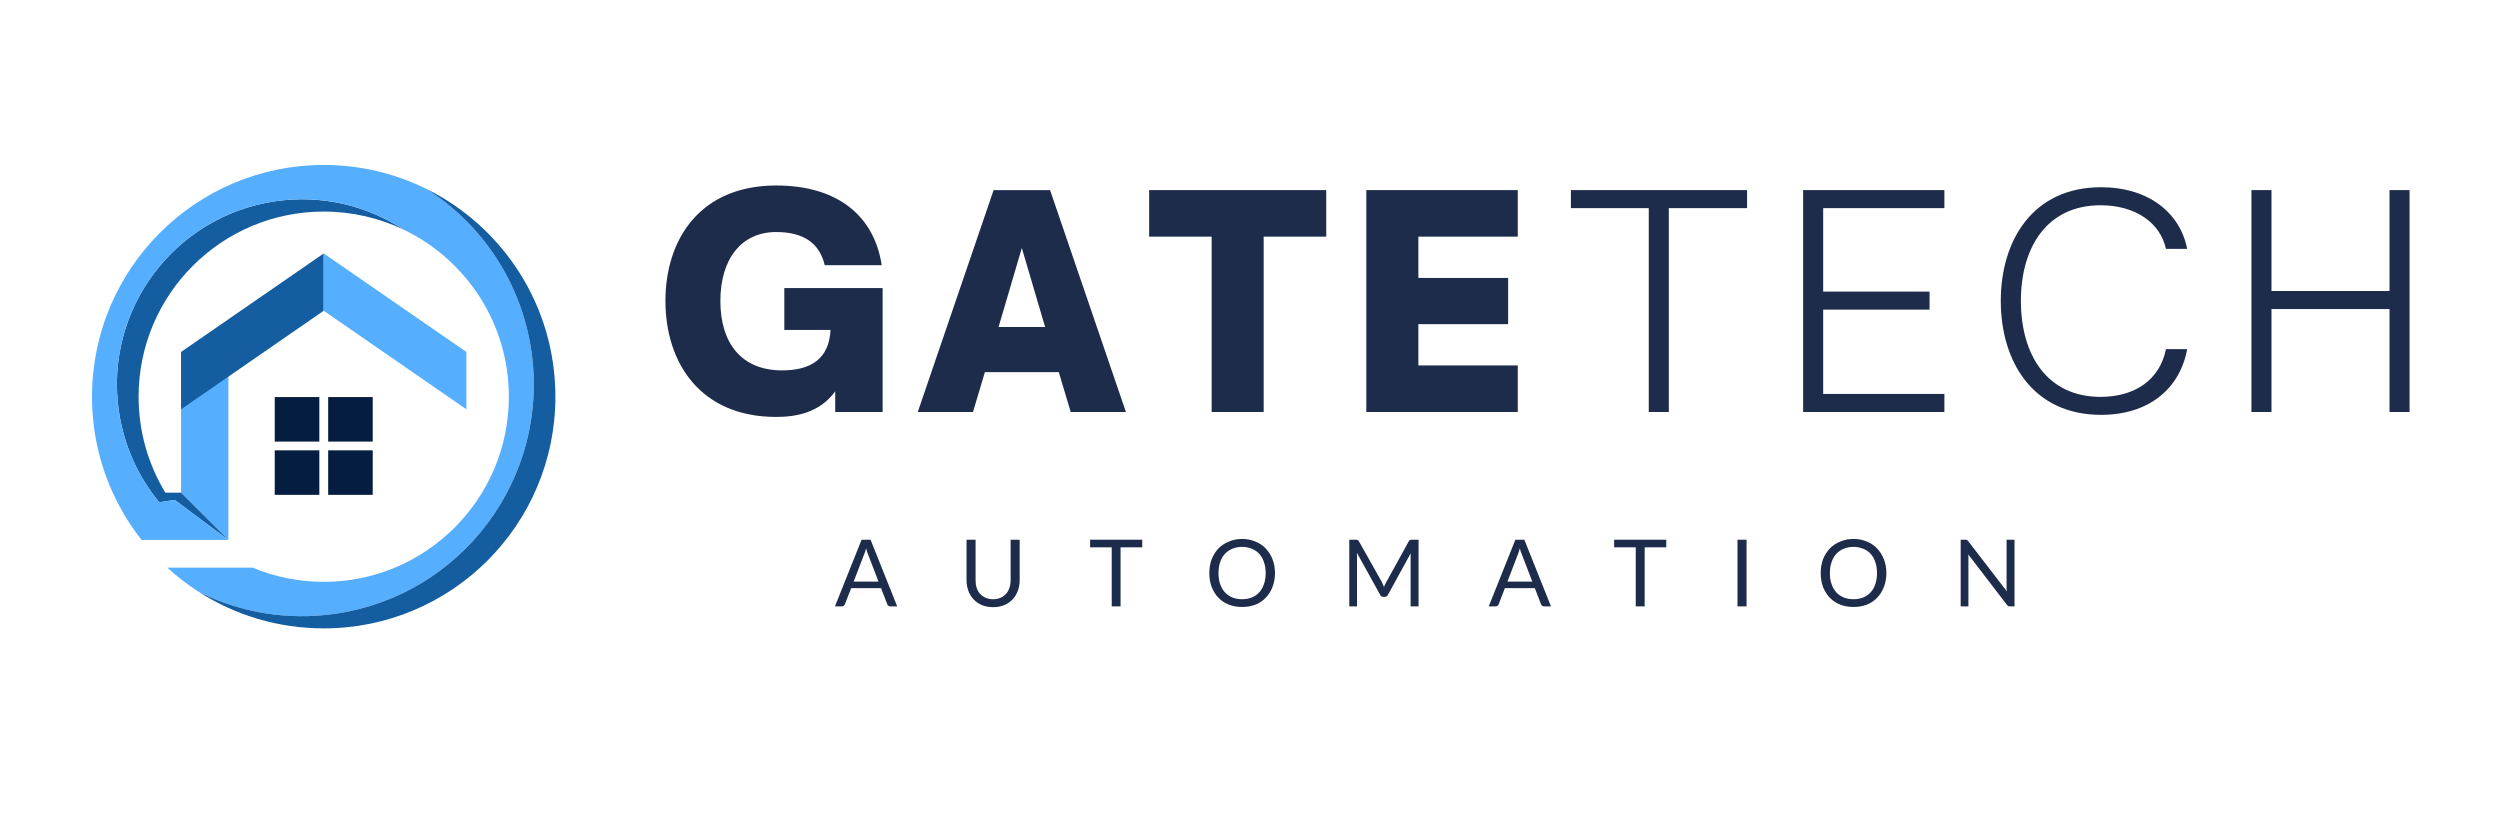 <svg xmlns="http://www.w3.org/2000/svg" xmlns:xlink="http://www.w3.org/1999/xlink" width="200" zoomAndPan="magnify" viewBox="0 0 150 49.5" height="66" preserveAspectRatio="xMidYMid meet" version="1.0"><defs><clipPath id="7e875c7040"><path d="M 5.52 9.898 L 32.438 9.898 L 32.438 37 L 5.52 37 Z M 5.52 9.898 " clip-rule="nonzero"/></clipPath><clipPath id="a4c7dc0d73"><path d="M 11.508 11.062 L 33.324 11.062 L 33.324 37.703 L 11.508 37.703 Z M 11.508 11.062 " clip-rule="nonzero"/></clipPath></defs><path fill="#1e2c4b" d="M 46.57 25.016 C 47.793 25.016 49.188 24.754 50.113 23.48 L 50.113 24.719 L 52.957 24.719 L 52.957 17.285 L 47.059 17.285 L 47.059 19.797 L 49.832 19.797 C 49.746 21.508 48.68 22.223 46.922 22.223 C 44.48 22.223 43.223 20.582 43.223 18.055 C 43.223 15.543 44.48 13.922 46.57 13.922 C 48.211 13.922 49.168 14.582 49.484 15.91 L 52.902 15.91 C 52.469 13.031 50.34 11.129 46.57 11.129 C 42.02 11.129 39.926 14.34 39.926 18.055 C 39.926 21.77 42.02 25.016 46.57 25.016 Z M 46.57 25.016 " fill-opacity="1" fill-rule="nonzero"/><path fill="#1e2c4b" d="M 58.379 24.719 L 59.094 22.328 L 63.527 22.328 L 64.242 24.719 L 67.555 24.719 L 63.004 11.406 L 59.617 11.406 L 55.066 24.719 Z M 61.309 14.879 L 62.707 19.621 L 59.914 19.621 Z M 61.309 14.879 " fill-opacity="1" fill-rule="nonzero"/><path fill="#1e2c4b" d="M 75.82 24.719 L 75.82 14.199 L 79.574 14.199 L 79.574 11.406 L 68.949 11.406 L 68.949 14.199 L 72.699 14.199 L 72.699 24.719 Z M 75.82 24.719 " fill-opacity="1" fill-rule="nonzero"/><path fill="#1e2c4b" d="M 91.066 24.719 L 91.066 21.926 L 85.102 21.926 L 85.102 19.449 L 90.488 19.449 L 90.488 16.676 L 85.102 16.676 L 85.102 14.199 L 91.066 14.199 L 91.066 11.406 L 81.98 11.406 L 81.98 24.719 Z M 91.066 24.719 " fill-opacity="1" fill-rule="nonzero"/><path fill="#1e2c4b" d="M 100.129 24.719 L 100.129 12.488 L 104.824 12.488 L 104.824 11.406 L 94.254 11.406 L 94.254 12.488 L 98.926 12.488 L 98.926 24.719 Z M 100.129 24.719 " fill-opacity="1" fill-rule="nonzero"/><path fill="#1e2c4b" d="M 116.664 24.719 L 116.664 23.637 L 109.391 23.637 L 109.391 18.578 L 115.773 18.578 L 115.773 17.496 L 109.391 17.496 L 109.391 12.488 L 116.664 12.488 L 116.664 11.406 L 108.188 11.406 L 108.188 24.719 Z M 116.664 24.719 " fill-opacity="1" fill-rule="nonzero"/><path fill="#1e2c4b" d="M 126.066 24.891 C 128.91 24.891 130.793 23.34 131.23 20.949 L 129.957 20.949 C 129.59 22.781 128.105 23.812 126.031 23.812 C 122.84 23.812 121.254 21.316 121.254 18.055 C 121.254 14.809 122.84 12.316 126.031 12.316 C 128.105 12.316 129.609 13.344 129.957 14.934 L 131.23 14.934 C 130.812 12.77 128.91 11.234 126.066 11.234 C 121.949 11.234 120.047 14.445 120.047 18.055 C 120.047 21.664 121.949 24.891 126.066 24.891 Z M 126.066 24.891 " fill-opacity="1" fill-rule="nonzero"/><path fill="#1e2c4b" d="M 136.289 24.719 L 136.289 18.543 L 143.371 18.543 L 143.371 24.719 L 144.574 24.719 L 144.574 11.406 L 143.371 11.406 L 143.371 17.461 L 136.289 17.461 L 136.289 11.406 L 135.086 11.406 L 135.086 24.719 Z M 136.289 24.719 " fill-opacity="1" fill-rule="nonzero"/><path fill="#1e2c4b" d="M 52.711 34.895 L 52.086 33.27 C 52.066 33.223 52.043 33.164 52.02 33.102 C 52.004 33.043 51.984 32.973 51.965 32.898 C 51.93 33.047 51.887 33.172 51.844 33.27 L 51.219 34.895 Z M 53.832 36.383 L 53.422 36.383 C 53.371 36.383 53.332 36.371 53.301 36.344 C 53.27 36.32 53.246 36.289 53.234 36.25 L 52.863 35.289 L 51.07 35.289 L 50.695 36.25 C 50.68 36.289 50.66 36.32 50.629 36.344 C 50.598 36.371 50.559 36.383 50.516 36.383 L 50.098 36.383 L 51.695 32.383 L 52.234 32.383 Z M 53.832 36.383 " fill-opacity="1" fill-rule="nonzero"/><path fill="#1e2c4b" d="M 59.59 35.953 C 59.754 35.953 59.898 35.922 60.031 35.867 C 60.16 35.812 60.27 35.734 60.359 35.633 C 60.449 35.535 60.52 35.418 60.562 35.277 C 60.613 35.137 60.637 34.98 60.637 34.812 L 60.637 32.383 L 61.18 32.383 L 61.18 34.812 C 61.18 35.043 61.141 35.258 61.066 35.457 C 60.992 35.656 60.887 35.828 60.75 35.969 C 60.613 36.113 60.445 36.227 60.246 36.309 C 60.051 36.387 59.836 36.43 59.59 36.43 C 59.34 36.43 59.117 36.387 58.918 36.309 C 58.727 36.227 58.559 36.113 58.422 35.969 C 58.285 35.828 58.18 35.656 58.105 35.457 C 58.031 35.258 57.992 35.043 57.992 34.812 L 57.992 32.383 L 58.535 32.383 L 58.535 34.812 C 58.535 34.98 58.555 35.137 58.602 35.277 C 58.648 35.418 58.719 35.535 58.805 35.633 C 58.898 35.734 59.012 35.812 59.145 35.867 C 59.273 35.922 59.422 35.953 59.59 35.953 Z M 59.59 35.953 " fill-opacity="1" fill-rule="nonzero"/><path fill="#1e2c4b" d="M 68.535 32.84 L 67.234 32.84 L 67.234 36.383 L 66.703 36.383 L 66.703 32.84 L 65.406 32.84 L 65.406 32.383 L 68.535 32.383 Z M 68.535 32.84 " fill-opacity="1" fill-rule="nonzero"/><path fill="#1e2c4b" d="M 76.5 34.383 C 76.5 34.68 76.449 34.961 76.352 35.215 C 76.258 35.465 76.121 35.68 75.949 35.859 C 75.781 36.039 75.574 36.18 75.332 36.277 C 75.09 36.371 74.82 36.418 74.527 36.418 C 74.234 36.418 73.969 36.371 73.727 36.277 C 73.484 36.18 73.273 36.039 73.098 35.859 C 72.93 35.68 72.797 35.465 72.699 35.215 C 72.605 34.961 72.559 34.68 72.559 34.383 C 72.559 34.082 72.605 33.809 72.699 33.559 C 72.797 33.312 72.93 33.098 73.098 32.914 C 73.273 32.734 73.484 32.594 73.727 32.496 C 73.969 32.391 74.234 32.336 74.527 32.336 C 74.82 32.336 75.09 32.391 75.332 32.496 C 75.574 32.594 75.781 32.734 75.949 32.914 C 76.121 33.098 76.258 33.312 76.352 33.559 C 76.449 33.809 76.5 34.082 76.5 34.383 Z M 75.941 34.383 C 75.941 34.141 75.906 33.922 75.836 33.727 C 75.773 33.531 75.68 33.363 75.555 33.234 C 75.438 33.098 75.289 32.996 75.109 32.926 C 74.934 32.852 74.738 32.812 74.527 32.812 C 74.309 32.812 74.113 32.852 73.941 32.926 C 73.766 32.996 73.617 33.098 73.492 33.234 C 73.371 33.363 73.277 33.531 73.211 33.727 C 73.141 33.922 73.109 34.141 73.109 34.383 C 73.109 34.633 73.141 34.855 73.211 35.047 C 73.277 35.238 73.371 35.406 73.492 35.539 C 73.617 35.672 73.766 35.773 73.941 35.848 C 74.113 35.918 74.309 35.953 74.527 35.953 C 74.738 35.953 74.934 35.918 75.109 35.848 C 75.289 35.773 75.438 35.672 75.555 35.539 C 75.68 35.406 75.773 35.238 75.836 35.047 C 75.906 34.855 75.941 34.633 75.941 34.383 Z M 75.941 34.383 " fill-opacity="1" fill-rule="nonzero"/><path fill="#1e2c4b" d="M 85.113 32.383 L 85.113 36.383 L 84.637 36.383 L 84.637 33.449 C 84.637 33.406 84.637 33.363 84.637 33.316 C 84.641 33.273 84.648 33.23 84.648 33.188 L 83.281 35.68 C 83.238 35.77 83.172 35.812 83.086 35.812 L 83.004 35.812 C 82.914 35.812 82.848 35.77 82.805 35.68 L 81.414 33.168 C 81.418 33.27 81.422 33.363 81.422 33.449 L 81.422 36.383 L 80.957 36.383 L 80.957 32.383 L 81.348 32.383 C 81.398 32.383 81.434 32.391 81.461 32.402 C 81.484 32.41 81.512 32.434 81.535 32.477 L 82.918 34.934 C 82.941 34.984 82.965 35.035 82.984 35.082 C 83.008 35.129 83.027 35.176 83.039 35.223 C 83.059 35.176 83.078 35.125 83.098 35.074 C 83.121 35.023 83.145 34.977 83.172 34.934 L 84.527 32.477 C 84.547 32.434 84.574 32.41 84.602 32.402 C 84.625 32.391 84.66 32.383 84.711 32.383 Z M 85.113 32.383 " fill-opacity="1" fill-rule="nonzero"/><path fill="#1e2c4b" d="M 91.938 34.895 L 91.312 33.27 C 91.293 33.223 91.27 33.164 91.246 33.102 C 91.23 33.043 91.211 32.973 91.191 32.898 C 91.152 33.047 91.113 33.172 91.07 33.27 L 90.445 34.895 Z M 93.059 36.383 L 92.648 36.383 C 92.598 36.383 92.559 36.371 92.527 36.344 C 92.496 36.32 92.473 36.289 92.461 36.25 L 92.09 35.289 L 90.293 35.289 L 89.922 36.25 C 89.906 36.289 89.887 36.32 89.855 36.344 C 89.824 36.371 89.785 36.383 89.742 36.383 L 89.324 36.383 L 90.922 32.383 L 91.461 32.383 Z M 93.059 36.383 " fill-opacity="1" fill-rule="nonzero"/><path fill="#1e2c4b" d="M 99.977 32.84 L 98.68 32.84 L 98.68 36.383 L 98.145 36.383 L 98.145 32.84 L 96.848 32.84 L 96.848 32.383 L 99.977 32.383 Z M 99.977 32.84 " fill-opacity="1" fill-rule="nonzero"/><path fill="#1e2c4b" d="M 104.25 32.383 L 104.793 32.383 L 104.793 36.383 L 104.25 36.383 Z M 104.25 32.383 " fill-opacity="1" fill-rule="nonzero"/><path fill="#1e2c4b" d="M 113.184 34.383 C 113.184 34.68 113.133 34.961 113.035 35.215 C 112.941 35.465 112.805 35.68 112.633 35.859 C 112.465 36.039 112.258 36.18 112.016 36.277 C 111.773 36.371 111.504 36.418 111.211 36.418 C 110.918 36.418 110.652 36.371 110.41 36.277 C 110.164 36.18 109.957 36.039 109.781 35.859 C 109.613 35.68 109.48 35.465 109.379 35.215 C 109.289 34.961 109.242 34.68 109.242 34.383 C 109.242 34.082 109.289 33.809 109.379 33.559 C 109.48 33.312 109.613 33.098 109.781 32.914 C 109.957 32.734 110.164 32.594 110.41 32.496 C 110.652 32.391 110.918 32.336 111.211 32.336 C 111.504 32.336 111.773 32.391 112.016 32.496 C 112.258 32.594 112.465 32.734 112.633 32.914 C 112.805 33.098 112.941 33.312 113.035 33.559 C 113.133 33.809 113.184 34.082 113.184 34.383 Z M 112.621 34.383 C 112.621 34.141 112.586 33.922 112.52 33.727 C 112.457 33.531 112.363 33.363 112.238 33.234 C 112.121 33.098 111.973 32.996 111.793 32.926 C 111.617 32.852 111.422 32.812 111.211 32.812 C 110.992 32.812 110.797 32.852 110.625 32.926 C 110.449 32.996 110.297 33.098 110.176 33.234 C 110.055 33.363 109.961 33.531 109.895 33.727 C 109.824 33.922 109.793 34.141 109.793 34.383 C 109.793 34.633 109.824 34.855 109.895 35.047 C 109.961 35.238 110.055 35.406 110.176 35.539 C 110.297 35.672 110.449 35.773 110.625 35.848 C 110.797 35.918 110.992 35.953 111.211 35.953 C 111.422 35.953 111.617 35.918 111.793 35.848 C 111.973 35.773 112.121 35.672 112.238 35.539 C 112.363 35.406 112.457 35.238 112.52 35.047 C 112.586 34.855 112.621 34.633 112.621 34.383 Z M 112.621 34.383 " fill-opacity="1" fill-rule="nonzero"/><path fill="#1e2c4b" d="M 120.871 32.383 L 120.871 36.383 L 120.602 36.383 C 120.559 36.383 120.52 36.375 120.488 36.363 C 120.465 36.344 120.438 36.32 120.414 36.289 L 118.098 33.27 C 118.102 33.32 118.105 33.367 118.105 33.41 C 118.105 33.453 118.105 33.496 118.105 33.531 L 118.105 36.383 L 117.641 36.383 L 117.641 32.383 L 117.91 32.383 C 117.934 32.383 117.957 32.387 117.977 32.391 C 117.996 32.391 118.008 32.398 118.023 32.402 C 118.035 32.41 118.047 32.418 118.059 32.43 C 118.07 32.445 118.082 32.457 118.098 32.477 L 120.414 35.484 C 120.406 35.434 120.402 35.391 120.395 35.344 C 120.395 35.301 120.395 35.258 120.395 35.215 L 120.395 32.383 Z M 120.871 32.383 " fill-opacity="1" fill-rule="nonzero"/><path fill="#051d40" d="M 19.16 29.691 L 16.484 29.691 L 16.484 27.02 L 19.16 27.02 L 19.16 29.691 " fill-opacity="1" fill-rule="nonzero"/><path fill="#051d40" d="M 19.16 26.496 L 16.484 26.496 L 16.484 23.824 L 19.16 23.824 L 19.16 26.496 " fill-opacity="1" fill-rule="nonzero"/><path fill="#051d40" d="M 22.363 29.691 L 19.691 29.691 L 19.691 27.02 L 22.363 27.02 L 22.363 29.691 " fill-opacity="1" fill-rule="nonzero"/><path fill="#051d40" d="M 22.363 26.496 L 19.691 26.496 L 19.691 23.824 L 22.363 23.824 L 22.363 26.496 " fill-opacity="1" fill-rule="nonzero"/><path fill="#56aeff" d="M 13.703 21.117 L 10.863 21.117 L 10.863 29.559 L 13.703 32.398 L 13.703 21.117 " fill-opacity="1" fill-rule="nonzero"/><path fill="#145da0" d="M 16.523 12.074 C 10.453 12.961 6.246 18.602 7.133 24.668 C 7.438 26.754 8.301 28.617 9.551 30.133 L 10.484 29.996 L 13.703 32.398 L 10.863 29.559 L 9.922 29.559 C 8.902 27.879 8.316 25.91 8.316 23.801 C 8.316 17.668 13.289 12.695 19.422 12.695 C 21.141 12.695 22.762 13.082 24.215 13.777 C 22.023 12.34 19.316 11.668 16.523 12.074 " fill-opacity="1" fill-rule="nonzero"/><g clip-path="url(#7e875c7040)"><path fill="#56aeff" d="M 20.133 36.824 C 27.727 35.715 32.988 28.656 31.883 21.062 C 31.273 16.898 28.883 13.438 25.594 11.34 C 23.734 10.418 21.641 9.898 19.422 9.898 C 11.746 9.898 5.52 16.125 5.52 23.801 C 5.52 25.855 5.965 27.801 6.766 29.559 C 6.82 29.68 6.875 29.797 6.934 29.91 C 6.938 29.922 6.941 29.934 6.949 29.941 C 6.973 29.992 7 30.047 7.027 30.098 C 7.035 30.117 7.047 30.137 7.055 30.156 C 7.133 30.312 7.219 30.465 7.305 30.621 C 7.32 30.645 7.336 30.672 7.348 30.695 C 7.371 30.738 7.398 30.781 7.422 30.824 C 7.441 30.852 7.461 30.887 7.477 30.918 C 7.5 30.957 7.523 30.992 7.547 31.031 C 7.582 31.094 7.621 31.156 7.664 31.219 C 7.68 31.246 7.699 31.277 7.723 31.309 C 7.746 31.352 7.773 31.391 7.801 31.434 C 7.82 31.461 7.84 31.492 7.859 31.52 C 7.895 31.57 7.926 31.621 7.961 31.672 C 7.973 31.688 7.984 31.707 8 31.723 C 8.047 31.793 8.094 31.859 8.141 31.926 C 8.156 31.945 8.168 31.965 8.188 31.984 C 8.223 32.039 8.258 32.086 8.297 32.137 C 8.312 32.156 8.324 32.176 8.344 32.195 C 8.391 32.266 8.441 32.328 8.496 32.398 L 13.703 32.398 L 10.484 29.996 L 9.551 30.133 C 8.301 28.617 7.438 26.754 7.133 24.668 C 6.246 18.602 10.453 12.961 16.523 12.074 C 19.316 11.668 22.023 12.34 24.215 13.777 C 27.949 15.566 30.531 19.383 30.531 23.801 C 30.531 29.934 25.559 34.91 19.422 34.91 C 17.91 34.91 16.469 34.605 15.152 34.059 L 10.039 34.059 C 10.625 34.598 11.266 35.086 11.938 35.52 C 14.387 36.738 17.219 37.25 20.133 36.824 " fill-opacity="1" fill-rule="nonzero"/></g><g clip-path="url(#a4c7dc0d73)"><path fill="#145da0" d="M 25.594 11.34 C 28.883 13.438 31.273 16.898 31.883 21.062 C 32.988 28.656 27.727 35.715 20.133 36.824 C 17.219 37.25 14.387 36.738 11.938 35.52 C 14.102 36.902 16.668 37.703 19.422 37.703 C 27.102 37.703 33.324 31.48 33.324 23.801 C 33.324 18.34 30.176 13.613 25.594 11.34 " fill-opacity="1" fill-rule="nonzero"/></g><path fill="#145da0" d="M 10.863 21.117 L 10.863 24.559 L 19.422 18.645 L 19.422 15.207 L 10.863 21.117 " fill-opacity="1" fill-rule="nonzero"/><path fill="#56aeff" d="M 19.422 15.207 L 19.422 18.645 L 27.984 24.559 L 27.984 21.117 L 19.422 15.207 " fill-opacity="1" fill-rule="nonzero"/></svg>